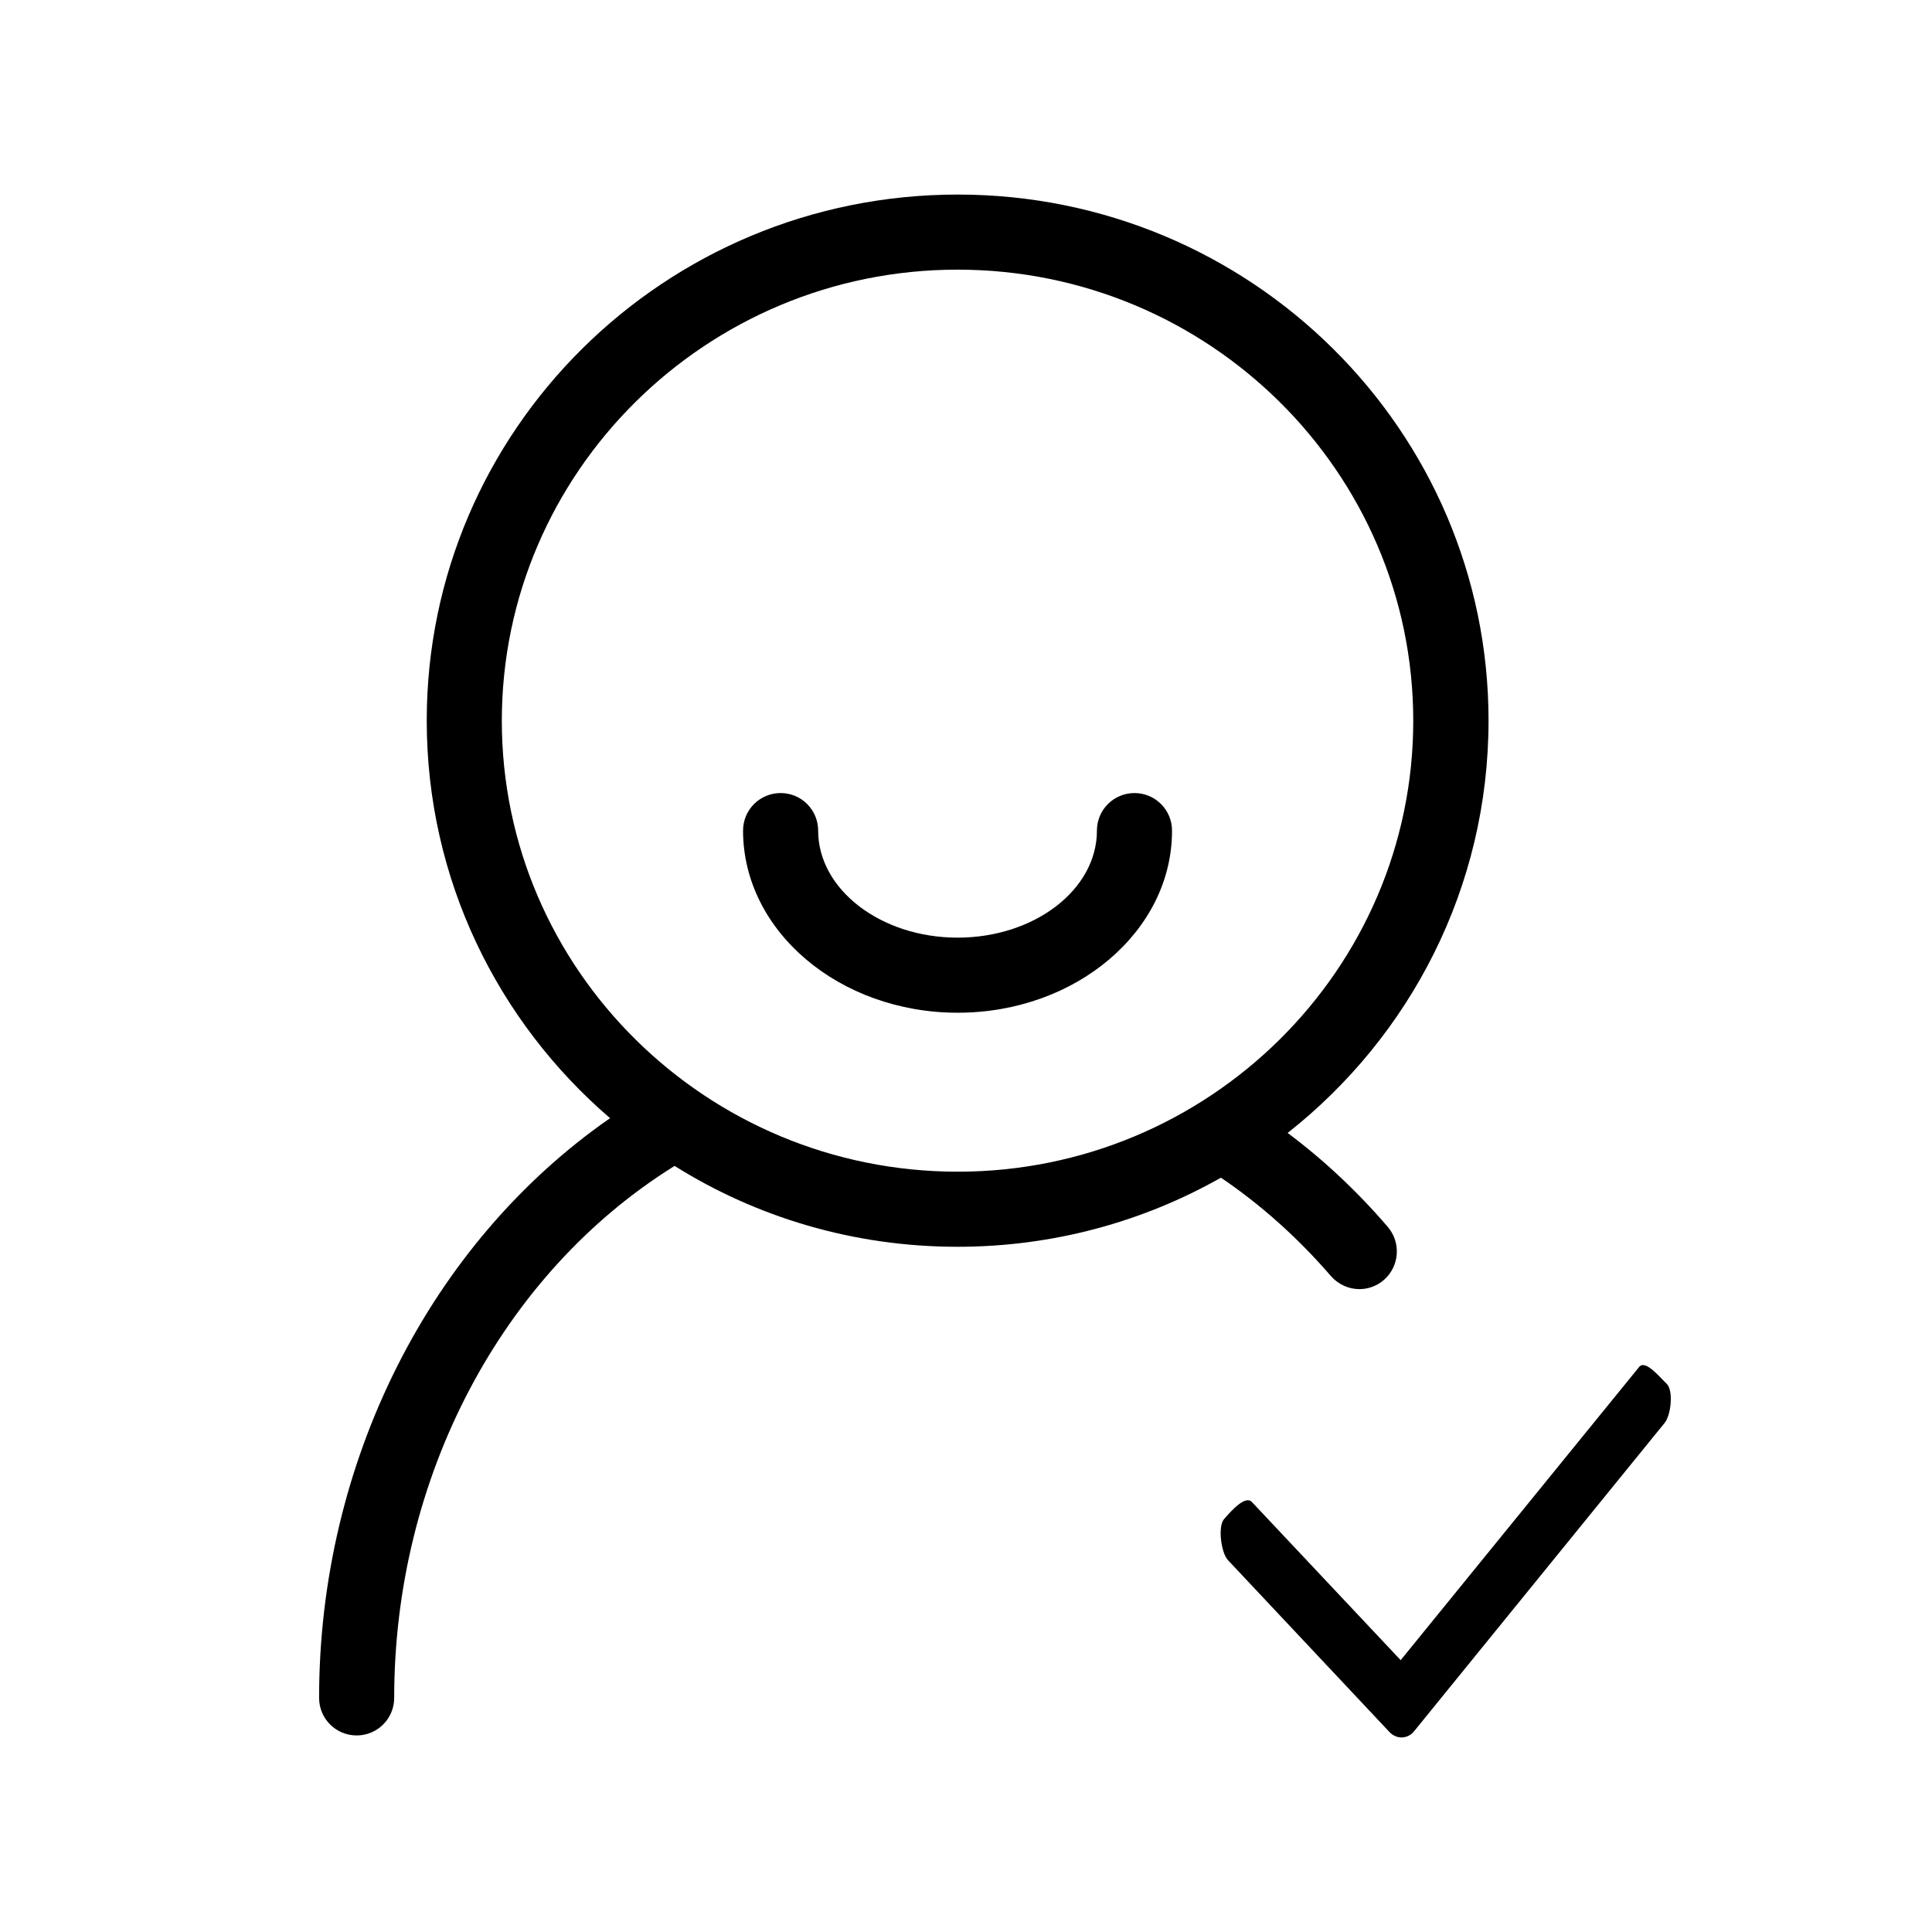 <?xml version="1.0" standalone="no"?><!DOCTYPE svg PUBLIC "-//W3C//DTD SVG 1.1//EN" "http://www.w3.org/Graphics/SVG/1.1/DTD/svg11.dtd"><svg t="1496282300642" class="icon" style="" viewBox="0 0 1024 1024" version="1.1" xmlns="http://www.w3.org/2000/svg" p-id="2014" xmlns:xlink="http://www.w3.org/1999/xlink" width="200" height="200"><defs><style type="text/css"></style></defs><path d="M682.476 600.486c64.883-51.123 106.48-129.978 106.48-218.57 0-153.899-126.061-278.796-281.336-278.796-155.486 0-281.442 124.897-281.442 278.796 0 84.252 37.68 159.614 97.165 210.738-95.471 66.258-154.215 182.476-154.215 307.267 0 11.008 8.89 19.899 19.899 19.899 11.008 0 19.899-8.892 19.899-19.899 0-116.747 56.839-224.709 148.288-281.759 0.106-0.105 0.212-0.212 0.318-0.212 43.396 27.203 94.837 42.867 149.982 42.867 50.806 0 98.436-13.336 139.61-36.622 21.381 14.5 40.857 31.965 58.32 52.181 4.023 4.552 9.527 6.88 15.03 6.88 4.657 0 9.209-1.587 13.02-4.869 8.255-7.197 9.208-19.793 2.011-28.154-15.984-18.629-33.766-35.352-53.03-49.747zM265.976 382.022c0-131.777 108.386-239.104 241.538-239.104 133.154 0 241.538 107.221 241.538 239.104 0 131.777-108.279 238.998-241.432 238.998-133.154 0-241.645-107.116-241.645-238.998z m0 0" p-id="2015"></path><path d="M507.62 536.767c-62.767 0-113.783-43.29-113.783-96.531 0-11.008 8.89-19.899 19.898-19.899 11.009 0 19.899 8.892 19.899 19.899 0 31.224 33.235 56.733 73.88 56.733 40.75 0 73.88-25.403 73.88-56.733 0-11.008 8.892-19.899 19.899-19.899s19.899 8.892 19.899 19.899c0.105 53.241-50.912 96.531-113.572 96.531z m0 0M883.37 733.427c-3.811-3.599-11.326-13.019-14.607-8.89L742.384 879.916l-78.855-83.829c-3.598-3.81-11.22 5.081-14.712 8.997-3.493 3.916-1.587 17.994 2.011 21.805l85.629 91.133c1.694 1.799 4.022 2.858 6.351 2.858h0.317c2.434-0.105 4.869-1.27 6.457-3.387l132.624-163.212c3.493-4.129 4.869-17.254 1.165-20.853z" p-id="2016"></path></svg>